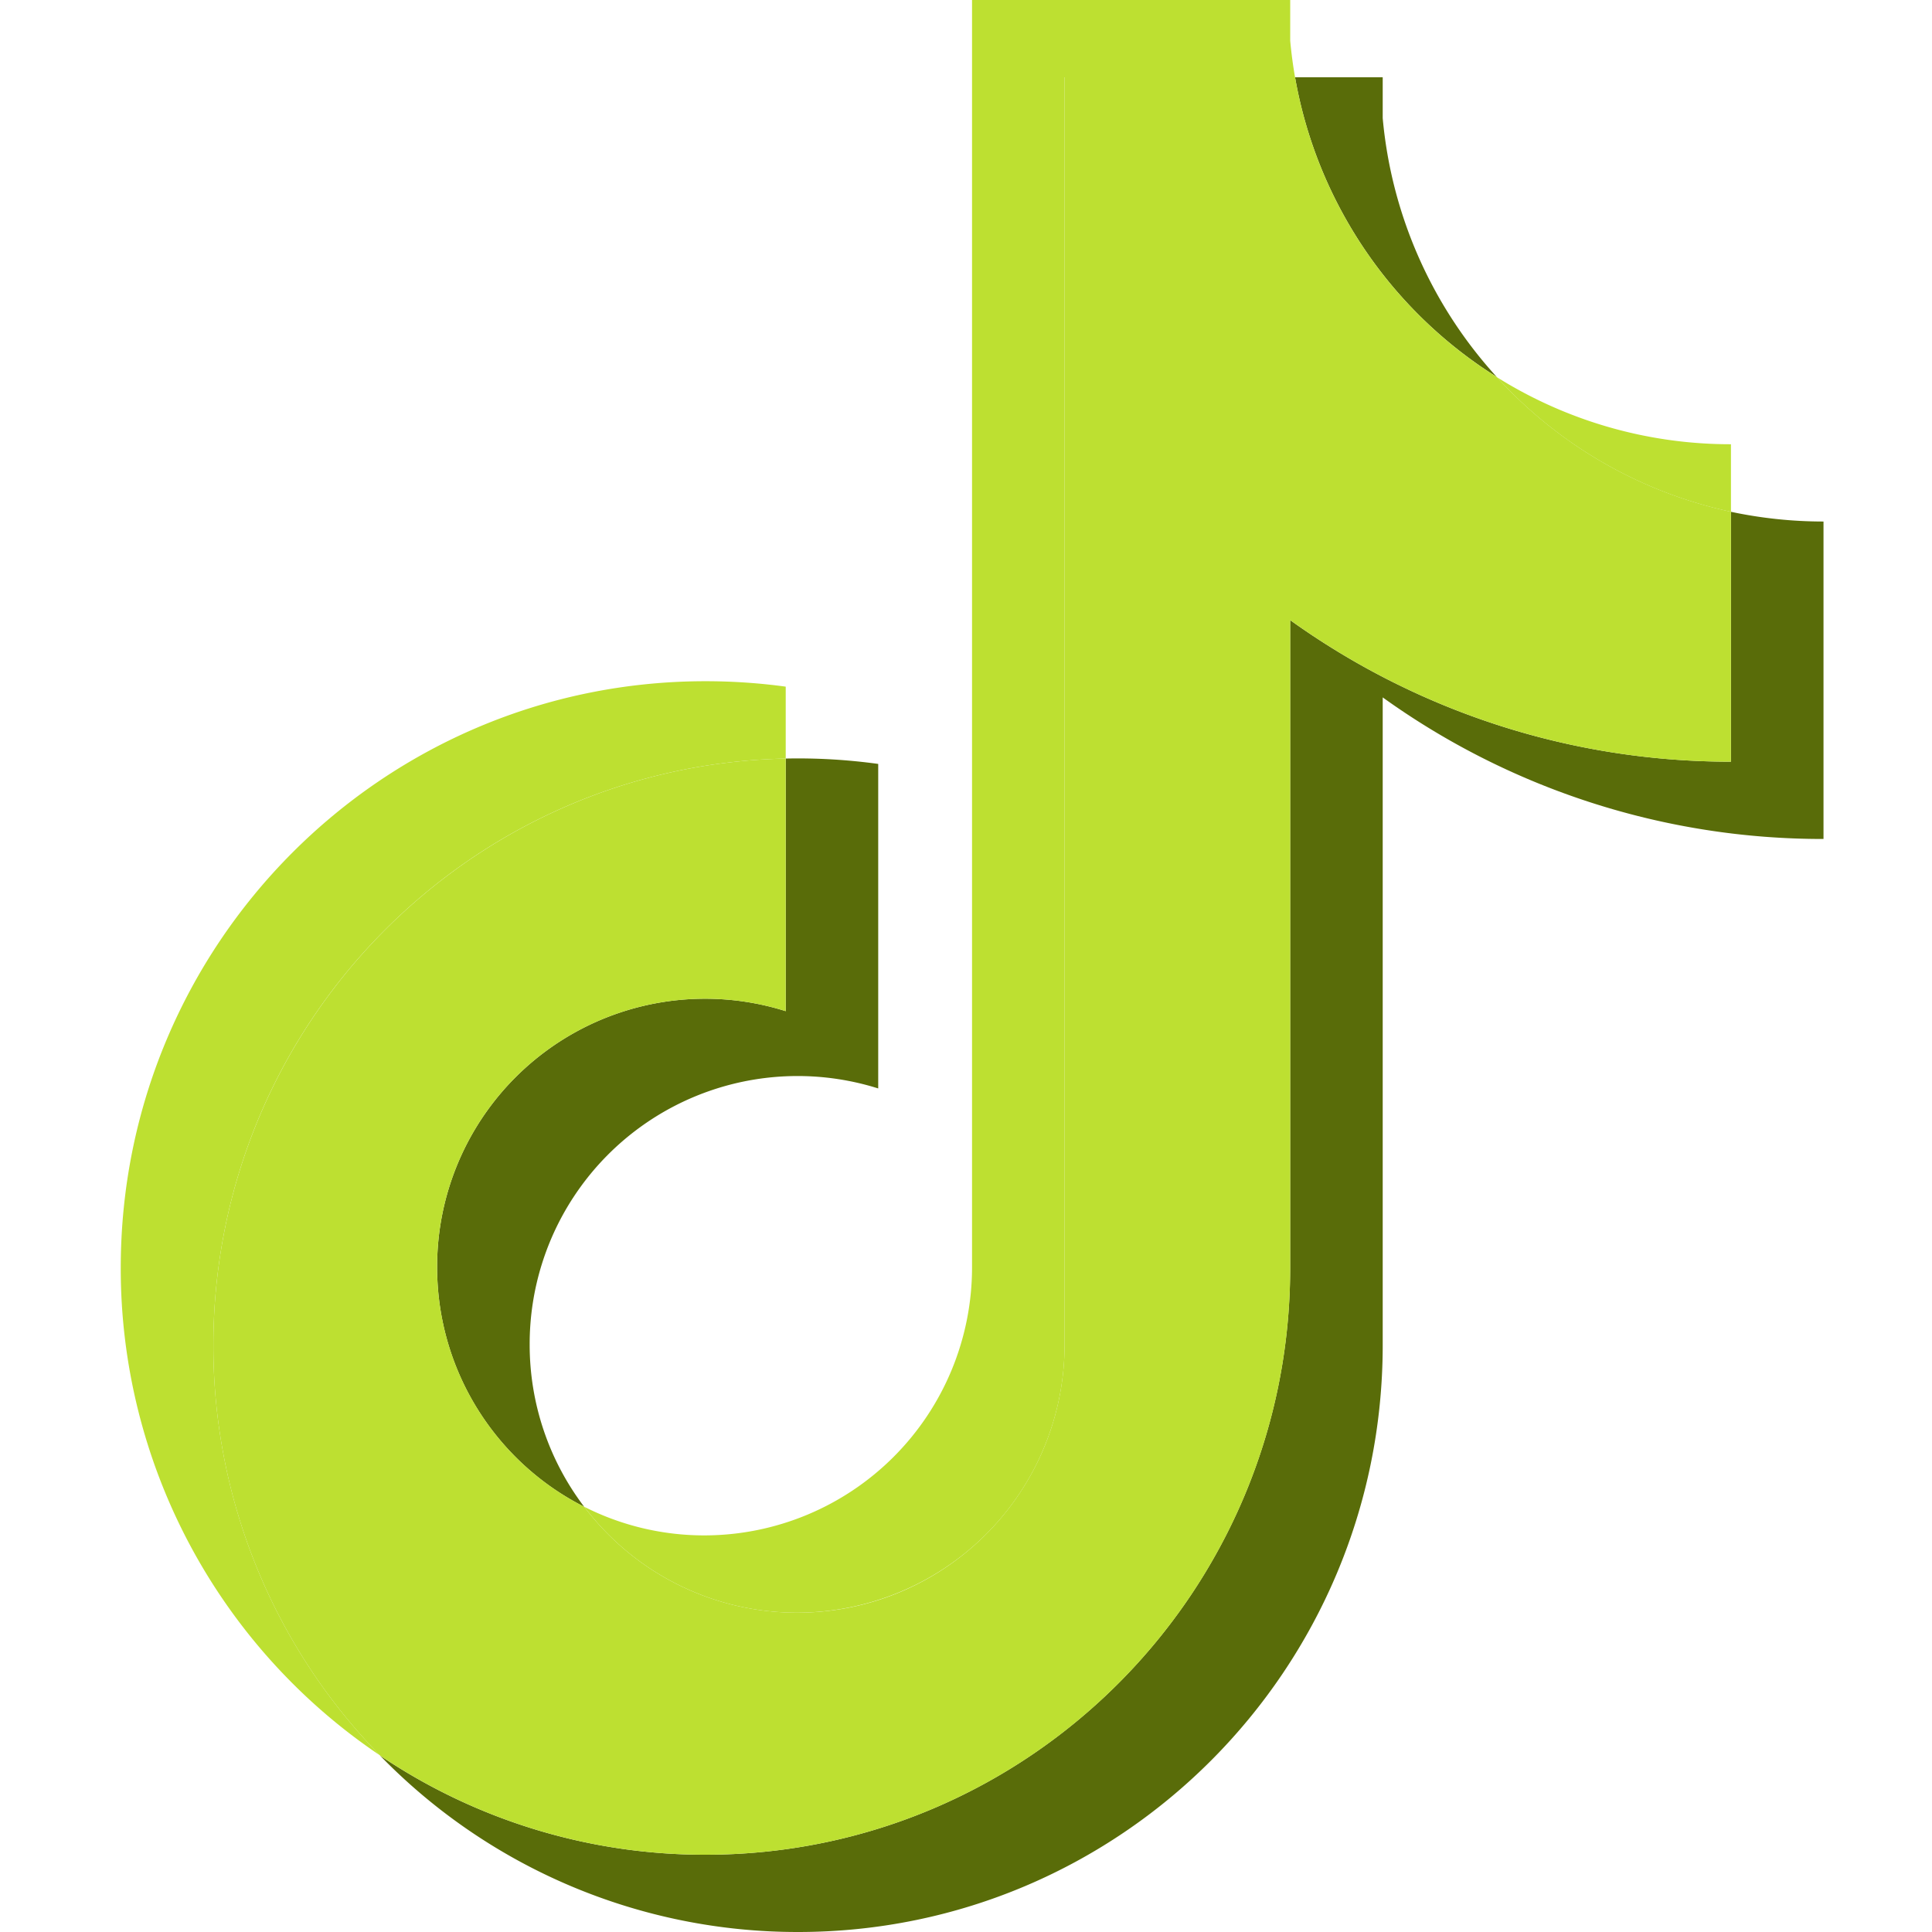 <svg width="32" height="32" fill="none" xmlns="http://www.w3.org/2000/svg"><path d="M22.902 11.551a12.482 12.482 0 0 0 7.301 2.345V8.638c-.515 0-1.029-.054-1.533-.161v4.139c-2.722 0-5.243-.869-7.301-2.345v10.73c0 5.368-4.336 9.719-9.684 9.719a9.613 9.613 0 0 1-5.392-1.644A9.638 9.638 0 0 0 13.218 32c5.348 0 9.684-4.351 9.684-9.72V11.552Zm1.892-5.304a7.34 7.34 0 0 1-1.892-4.29V1.28H21.45a7.362 7.362 0 0 0 3.345 4.966ZM9.676 24.957a4.437 4.437 0 0 1-.903-2.692 4.438 4.438 0 0 1 5.773-4.237v-5.375c-.507-.07-1.02-.1-1.532-.089v4.184a4.438 4.438 0 0 0-5.774 4.237c0 1.737.99 3.24 2.436 3.972Z" fill="#596C09"/><path d="M21.369 10.27a12.484 12.484 0 0 0 7.301 2.346v-4.14a7.323 7.323 0 0 1-3.877-2.23A7.362 7.362 0 0 1 21.45 1.28h-3.817v21c-.009 2.449-1.988 4.431-4.43 4.431a4.418 4.418 0 0 1-3.526-1.754 4.447 4.447 0 0 1-2.437-3.971 4.438 4.438 0 0 1 5.774-4.238v-4.184c-5.254.11-9.48 4.418-9.48 9.717a9.703 9.703 0 0 0 2.76 6.795 9.614 9.614 0 0 0 5.392 1.644c5.348 0 9.684-4.351 9.684-9.719v-10.73Z" fill="#BDE031"/><path d="M28.67 8.477V7.358a7.281 7.281 0 0 1-3.877-1.111 7.317 7.317 0 0 0 3.877 2.23ZM21.45 1.28a7.527 7.527 0 0 1-.08-.604V0h-5.27v21.001a4.438 4.438 0 0 1-4.43 4.43 4.4 4.4 0 0 1-1.993-.474 4.418 4.418 0 0 0 3.526 1.754 4.438 4.438 0 0 0 4.43-4.43V1.28h3.817Zm-8.436 11.285v-1.192c-.44-.06-.884-.09-1.328-.09C6.335 11.283 2 15.633 2 21a9.718 9.718 0 0 0 4.294 8.075 9.703 9.703 0 0 1-2.76-6.795c0-5.299 4.225-9.607 9.48-9.716Z" fill="#BDE031"/></svg>